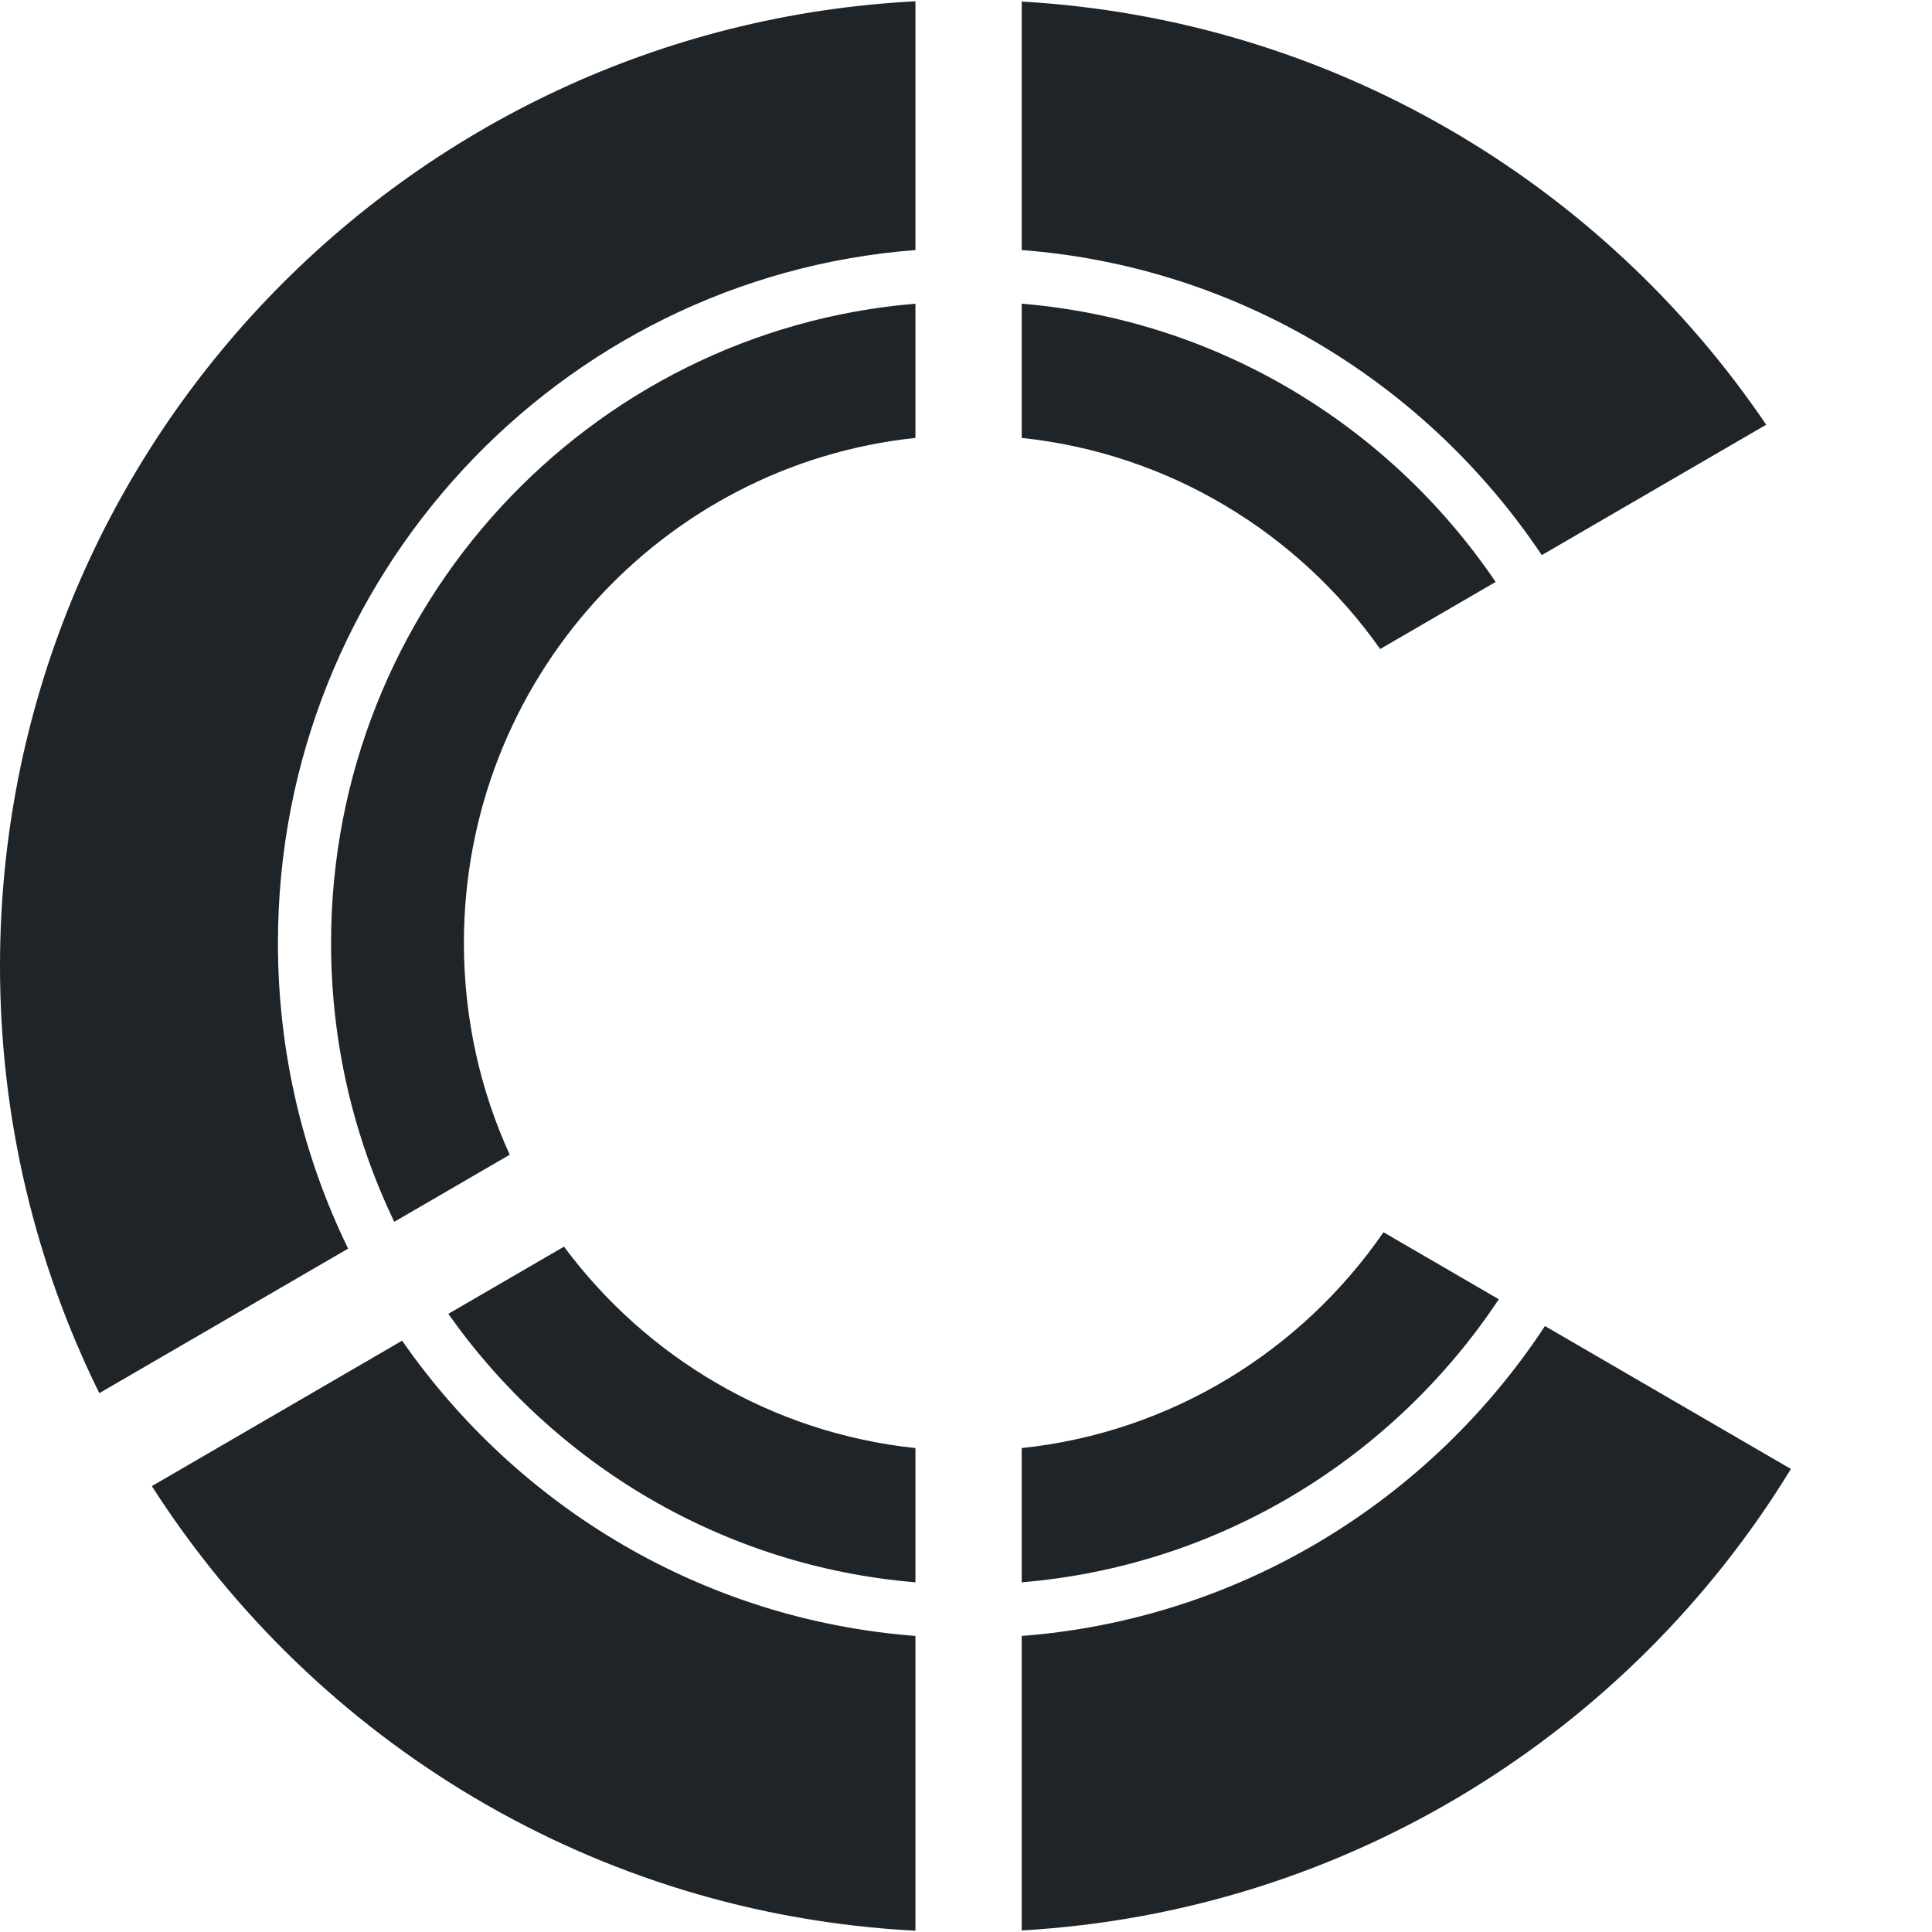 <?xml version="1.0" encoding="UTF-8"?>
<svg width="42px" height="42px" viewBox="0 0 42 42" version="1.1" xmlns="http://www.w3.org/2000/svg" xmlns:xlink="http://www.w3.org/1999/xlink">
    <!-- Generator: Sketch 52.3 (67297) - http://www.bohemiancoding.com/sketch -->
    <title>Logo 42px</title>
    <desc>Created with Sketch.</desc>
    <g id="Logo-42px" stroke="none" stroke-width="1" fill="none" fill-rule="evenodd">
        <rect fill="#FFFFFF" x="0" y="0" width="42" height="42"></rect>
        <path d="M19.901,41.972 C12.924,41.612 6.847,37.847 3.301,32.307 L8.742,29.145 C11.249,32.755 15.283,35.211 19.901,35.564 L19.901,41.972 Z M2.159,30.286 C0.777,27.486 0,24.334 0,21 C0,9.771 8.814,0.6 19.901,0.028 L19.901,5.436 C12.149,6.029 6.042,12.547 6.042,20.5 C6.042,22.884 6.591,25.139 7.568,27.144 L2.159,30.286 Z M22.211,0.034 C28.947,0.417 34.832,3.975 38.396,9.233 L33.517,12.068 C31.022,8.342 26.92,5.796 22.211,5.436 L22.211,0.034 Z M38.933,31.934 C35.442,37.647 29.296,41.563 22.211,41.966 L22.211,35.564 C26.964,35.2 31.098,32.61 33.586,28.827 L38.933,31.934 Z M22.211,34.398 L22.211,31.48 C25.468,31.137 28.301,29.36 30.076,26.788 L32.583,28.245 C30.299,31.681 26.537,34.039 22.211,34.398 Z M19.901,34.398 C15.71,34.05 12.048,31.826 9.746,28.562 L12.261,27.101 C14.045,29.504 16.778,31.151 19.901,31.48 L19.901,34.398 Z M8.571,26.561 C7.691,24.728 7.197,22.672 7.197,20.5 C7.197,13.189 12.788,7.192 19.901,6.602 L19.901,9.52 C14.385,10.101 10.085,14.795 10.085,20.5 C10.085,22.143 10.441,23.702 11.081,25.103 L8.571,26.561 Z M22.211,6.602 C26.493,6.957 30.222,9.271 32.514,12.651 L30.004,14.109 C28.226,11.592 25.425,9.858 22.211,9.52 L22.211,6.602 Z" id="Combined-Shape-Copy" fill="#1F2429" fill-rule="nonzero"></path>
    </g>
</svg>